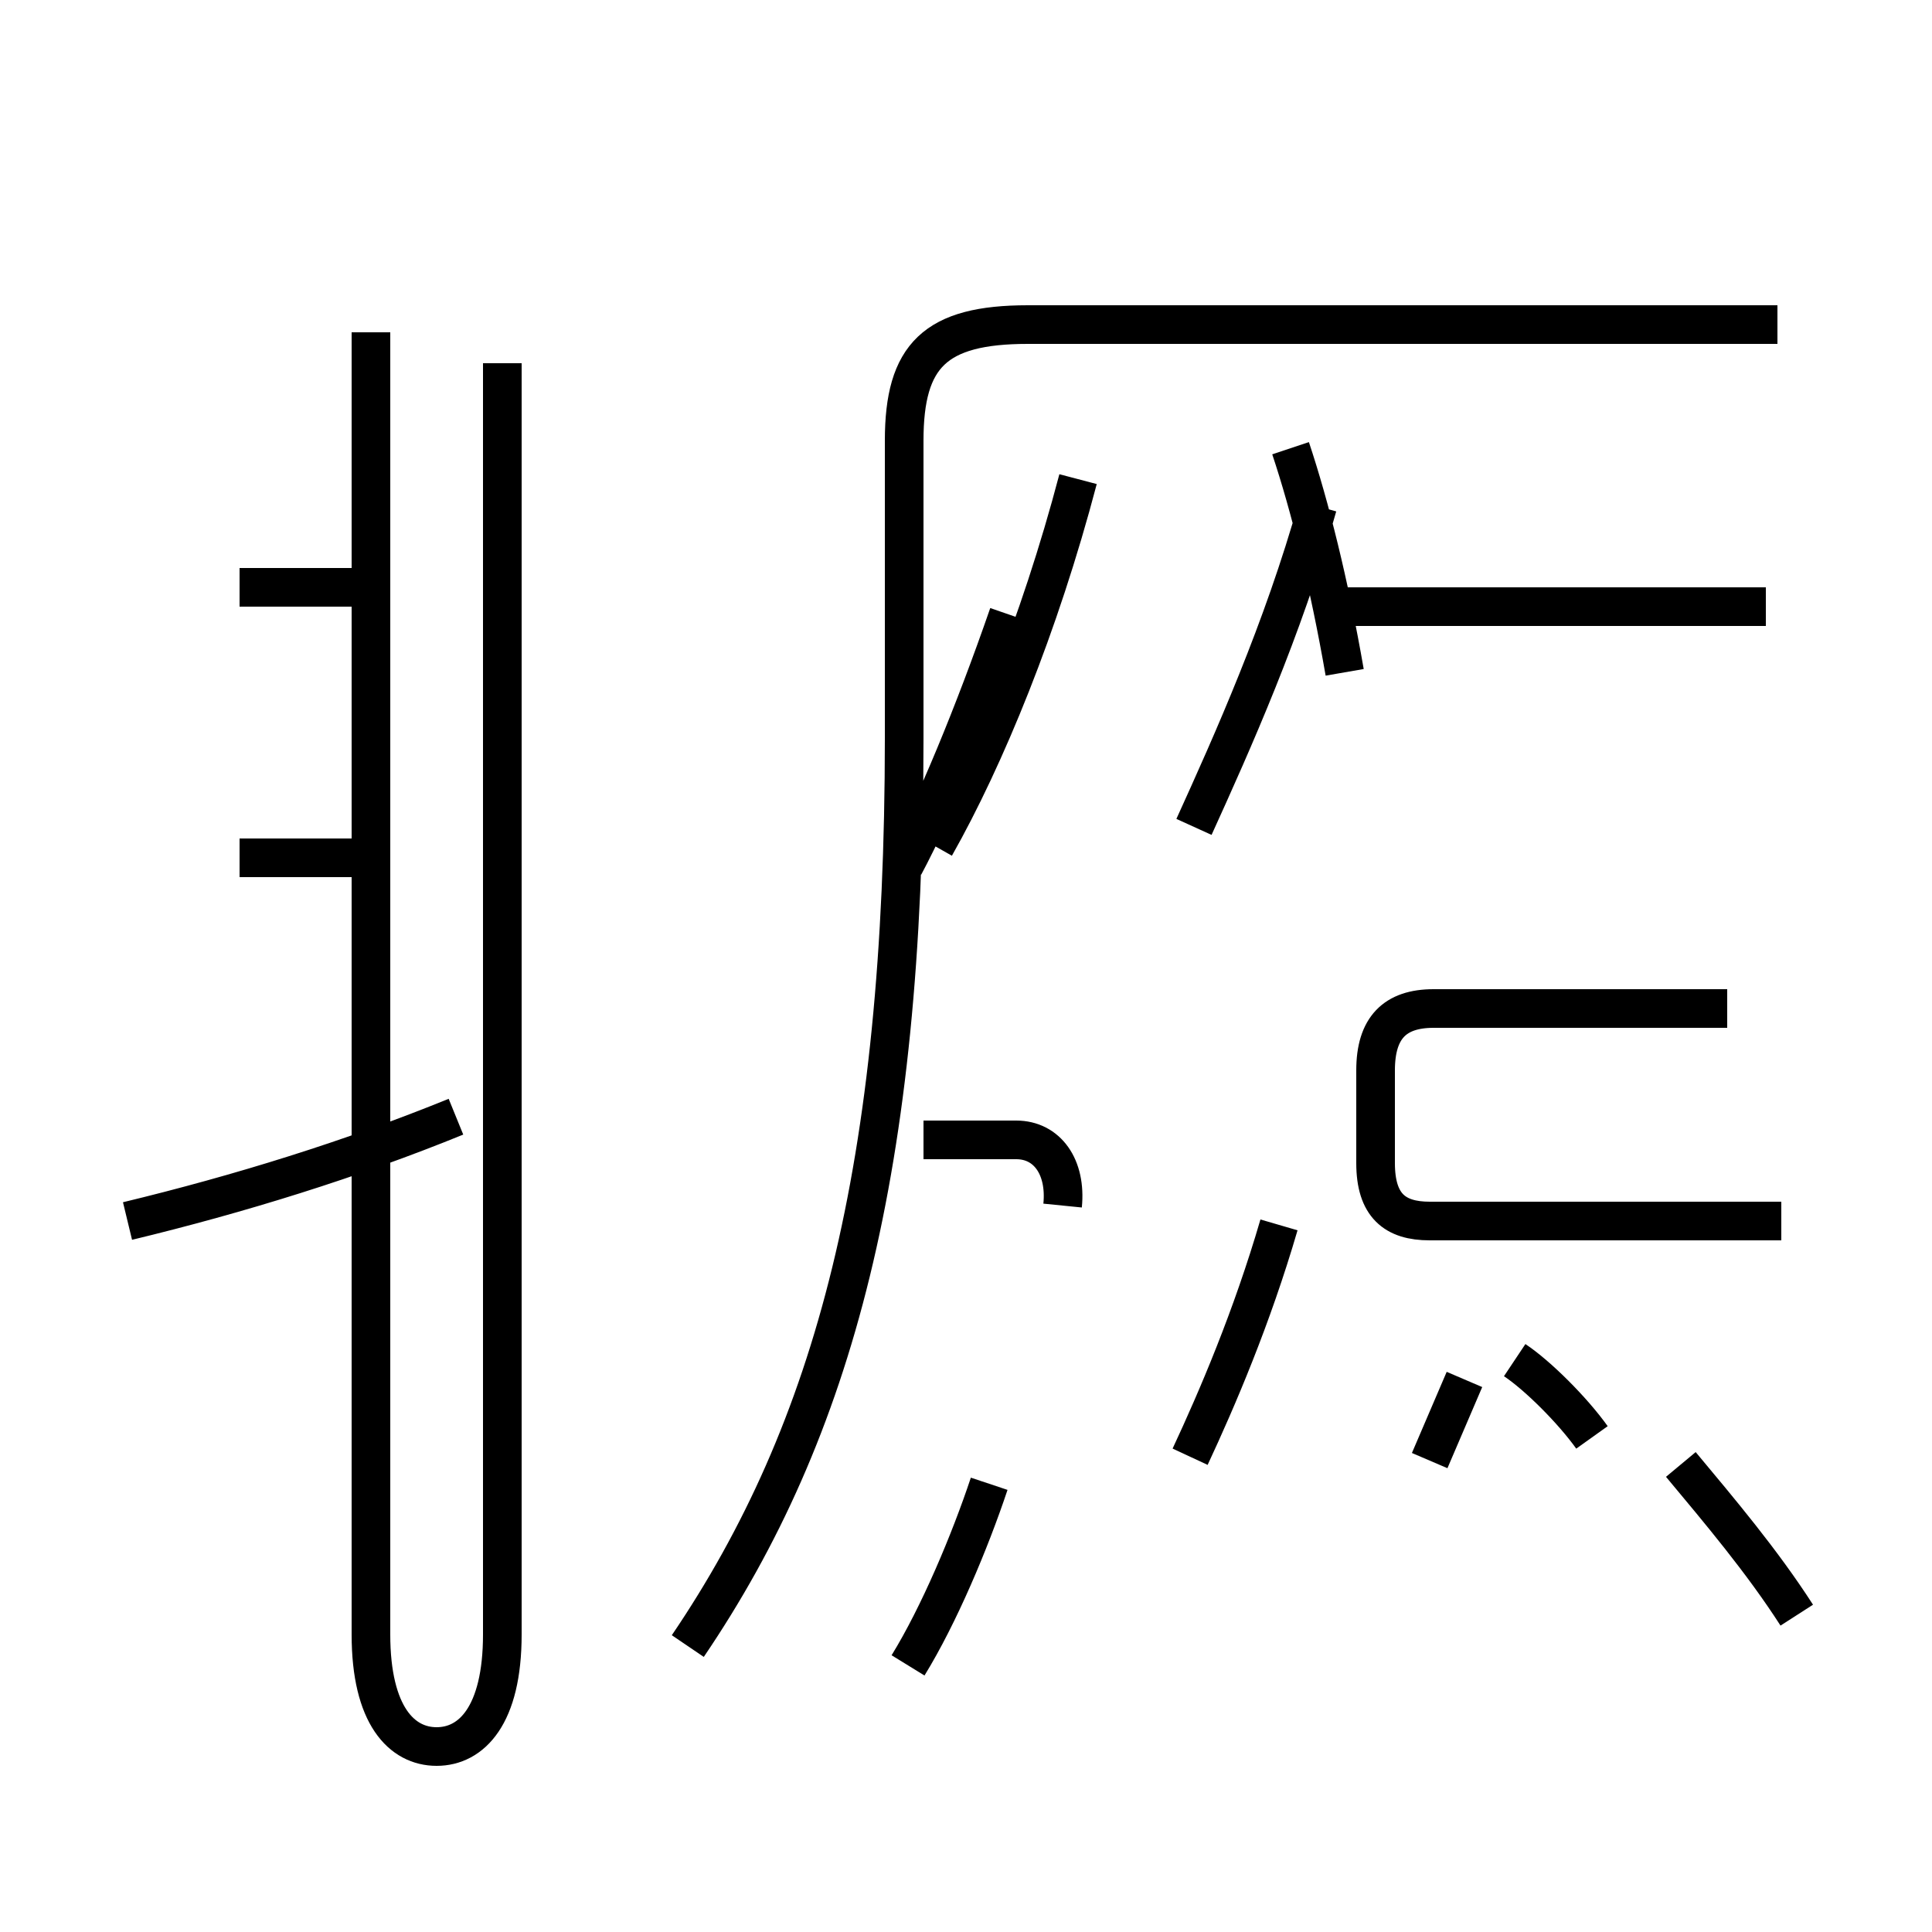 <?xml version='1.0' encoding='utf8'?>
<svg viewBox="0.0 -44.0 50.0 50.0" version="1.1" xmlns="http://www.w3.org/2000/svg">
<rect x="0.0" y="-44.0" width="50.0" height="50.0" fill="#808080" stroke="none"/>
<rect x="-1000" y="-1000" width="2000" height="2000" stroke="white" fill="white"/>
<g style="fill:none; stroke:#000000;  stroke-width:1">
<path d="M 3.3 12.4 C 6.2 13.1 9.1 14.0 11.8 15.1 M 9.6 34.6 L 9.6 1.7 C 9.6 -0.4 10.4 -1.2 11.3 -1.2 C 12.2 -1.2 13.0 -0.4 13.0 1.7 L 13.0 34.6 M 9.6 21.8 L 6.2 21.8 M 9.6 28.8 L 6.2 28.8 M 9.6 15.6 L 9.6 35.4 M 23.5 0.9 C 24.3 2.2 25.1 4.1 25.6 5.6 M 27.5 12.8 C 27.6 13.8 27.1 14.5 26.3 14.5 L 23.9 14.5 M 24.2 22.1 C 25.5 24.4 26.9 27.8 27.9 31.6 M 23.4 21.6 C 24.2 23.1 25.2 25.5 26.1 28.1 M 30.9 22.6 C 31.9 24.8 33.2 27.7 34.1 30.9 M 45.7 28.3 L 34.6 28.3 M 46.1 12.4 L 37.0 12.4 C 36.1 12.4 35.6 12.8 35.6 13.9 L 35.6 16.3 C 35.6 17.4 36.1 17.9 37.1 17.9 L 44.7 17.9 M 17.8 1.4 C 21.6 7.0 23.4 13.8 23.4 24.9 L 23.4 32.6 C 23.4 34.8 24.2 35.6 26.6 35.6 L 46.0 35.6 M 41.2 6.8 C 40.7 7.5 39.8 8.4 39.2 8.8 M 37.0 6.2 C 37.3 6.9 37.6 7.6 37.9 8.3 M 30.8 6.3 C 31.5 7.8 32.4 9.9 33.1 12.3 M 33.4 32.4 C 33.9 30.9 34.4 28.9 34.8 26.6 M 46.5 2.2 C 45.6 3.6 44.5 4.9 43.5 6.1 " transform="scale(1, -1)" />
</g>
</svg>